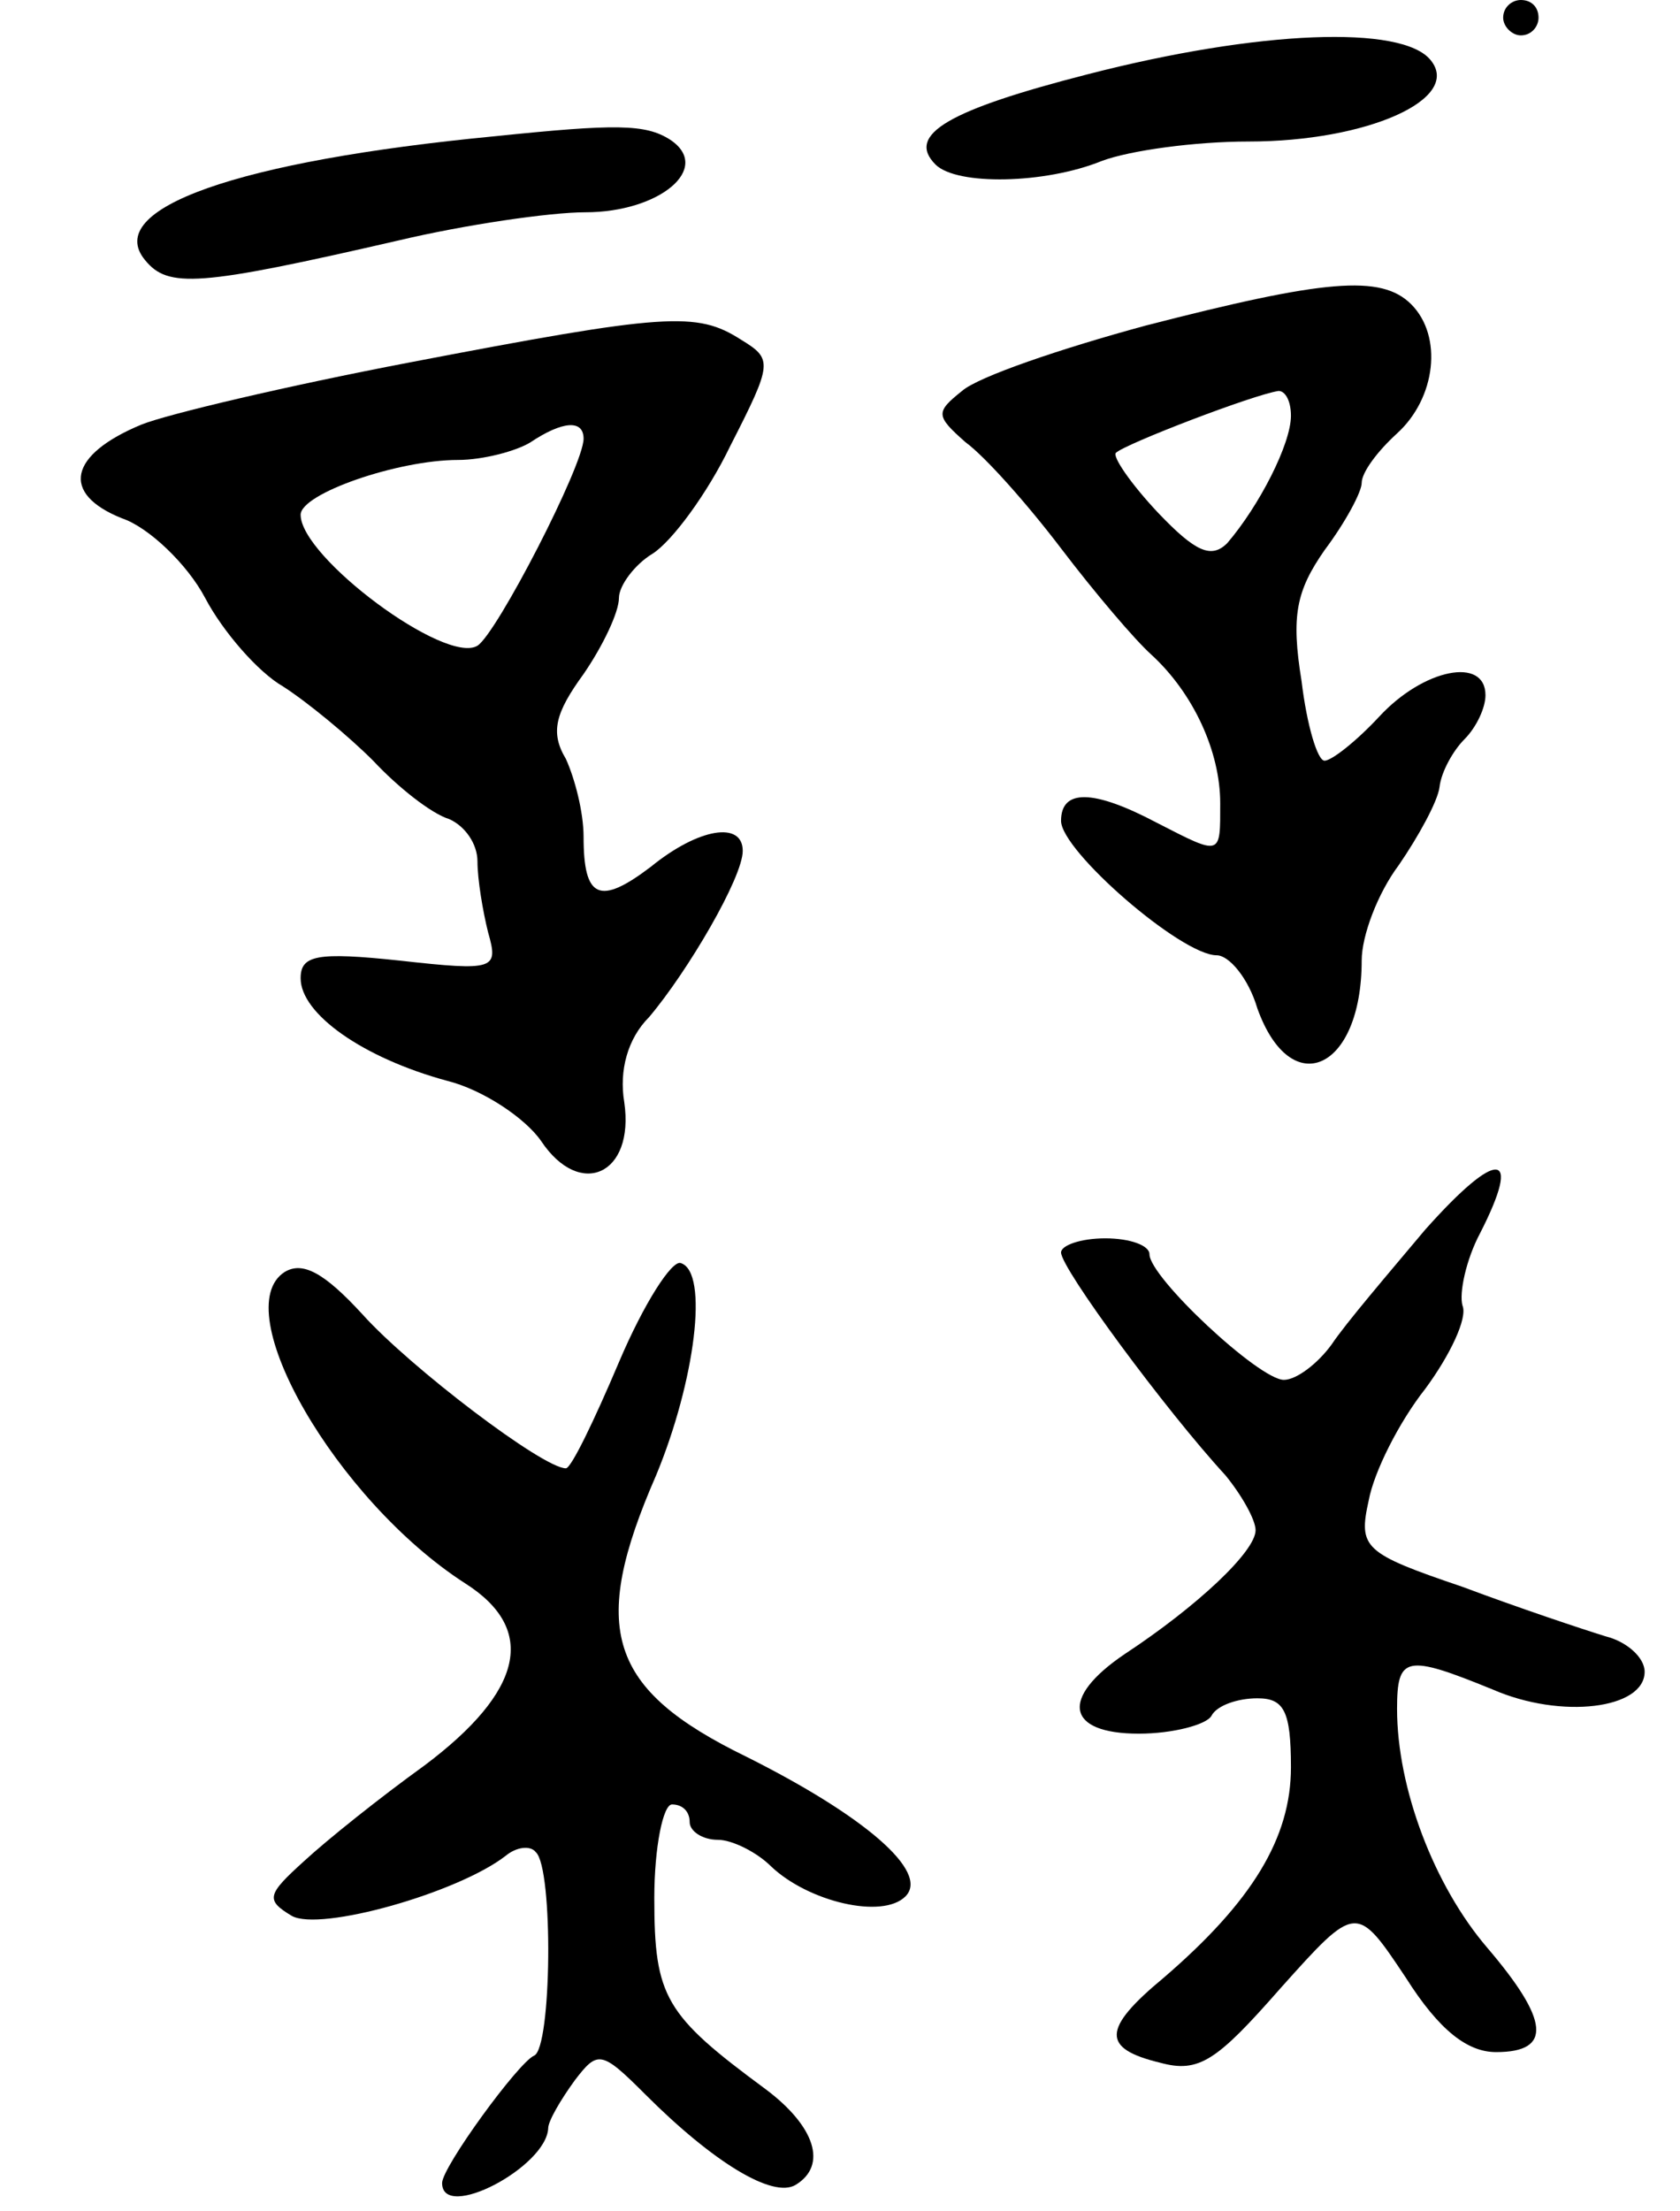 <svg version="1.0" xmlns="http://www.w3.org/2000/svg"
 width="95pt" height="125pt" viewBox="0 0 95 125"
 preserveAspectRatio="xMidYMid meet">
<g transform="translate(0,125) scale(0.1,-0.1)"
fill="#000000" stroke="none">
<path d="M850 1240 c0 -5 5 -10 10 -10 6 0 10 5 10 10 0 6 -4 10 -10 10 -5 0
-10 -4 -10 -10z"/>
<path d="M615 1208 c-78 -20 -103 -34 -86 -51 12 -12 62 -11 94 2 16 6 53 11
83 11 67 0 121 24 103 46 -16 20 -97 17 -194 -8z"/>
<path d="M280 1173 c-146 -14 -222 -41 -198 -70 13 -16 30 -15 143 11 38 9 86
16 106 16 42 0 72 25 48 41 -14 9 -31 9 -99 2z"/>
<path d="M648 1066 c-48 -13 -95 -29 -104 -37 -15 -12 -15 -14 2 -29 11 -8 35
-35 54 -60 19 -25 42 -52 51 -60 24 -22 39 -55 39 -84 0 -30 1 -30 -36 -11
-36 19 -54 19 -54 1 0 -17 68 -76 88 -76 7 0 18 -13 23 -30 19 -53 59 -35 59
27 0 14 9 38 21 54 11 16 22 36 23 44 1 9 8 21 14 27 7 7 12 18 12 25 0 22
-35 15 -60 -12 -13 -14 -27 -25 -31 -25 -4 0 -10 20 -13 45 -6 37 -3 51 13 74
12 16 21 33 21 38 0 6 9 18 20 28 22 20 26 55 8 73 -17 17 -49 14 -150 -12z
m82 -51 c0 -16 -18 -51 -36 -72 -9 -9 -18 -5 -39 17 -16 17 -26 32 -24 34 5 5
78 33 92 35 4 0 7 -6 7 -14z"/>
<path d="M231 1045 c-68 -13 -136 -29 -151 -35 -41 -17 -46 -39 -11 -53 15 -5
37 -26 47 -45 10 -19 30 -42 44 -50 14 -9 37 -28 51 -42 14 -15 33 -30 43 -33
9 -4 16 -14 16 -24 0 -10 3 -28 6 -40 6 -21 4 -22 -50 -16 -47 5 -56 3 -56
-10 0 -20 35 -45 83 -58 20 -5 44 -21 53 -34 22 -33 53 -19 47 22 -3 18 2 36
14 48 22 26 53 79 53 94 0 17 -25 13 -52 -9 -29 -22 -38 -18 -38 17 0 14 -5
33 -10 44 -9 15 -6 26 10 48 11 16 20 35 20 43 0 7 9 19 19 25 11 7 31 34 44
61 24 47 24 49 6 60 -25 16 -42 15 -188 -13z m99 -43 c0 -15 -49 -110 -60
-117 -18 -11 -100 50 -100 74 0 12 55 31 89 31 14 0 33 5 41 10 18 12 30 13
30 2z"/>
<path d="M806 555 c-21 -25 -45 -53 -53 -65 -8 -11 -20 -20 -27 -20 -14 0 -76
58 -76 71 0 5 -11 9 -25 9 -14 0 -25 -4 -25 -8 0 -9 59 -89 93 -126 9 -11 17
-25 17 -31 0 -12 -33 -43 -74 -70 -37 -25 -33 -45 8 -45 19 0 38 5 41 10 3 6
15 10 26 10 15 0 19 -7 19 -39 0 -40 -22 -76 -72 -119 -35 -29 -35 -40 -2 -48
22 -6 32 1 68 42 43 48 43 48 71 6 19 -30 35 -42 51 -42 32 0 30 18 -5 59 -30
35 -51 90 -51 135 0 30 5 31 54 11 39 -17 86 -11 86 10 0 8 -10 17 -22 20 -13
4 -49 16 -81 28 -56 19 -59 22 -53 49 3 16 17 44 32 63 14 19 24 40 21 47 -2
7 2 26 10 41 24 47 10 48 -31 2z"/>
<path d="M161 531 c-33 -21 29 -129 102 -176 41 -26 33 -61 -23 -103 -25 -18
-55 -42 -68 -54 -21 -19 -22 -22 -7 -31 16 -9 94 13 121 34 6 5 14 6 17 2 10
-9 9 -111 -1 -115 -9 -4 -52 -63 -52 -72 0 -22 59 9 60 31 0 4 7 16 15 27 13
17 15 17 40 -8 38 -38 72 -59 85 -51 18 11 11 33 -17 54 -57 42 -63 52 -63
108 0 29 5 53 10 53 6 0 10 -4 10 -10 0 -5 7 -10 16 -10 8 0 22 -7 30 -15 21
-20 63 -30 76 -17 14 14 -24 46 -90 79 -78 38 -89 72 -51 159 22 53 30 115 14
120 -5 2 -21 -23 -35 -56 -14 -33 -27 -60 -30 -60 -13 0 -88 57 -115 87 -22
24 -34 30 -44 24z"/>
</g>
</svg>
